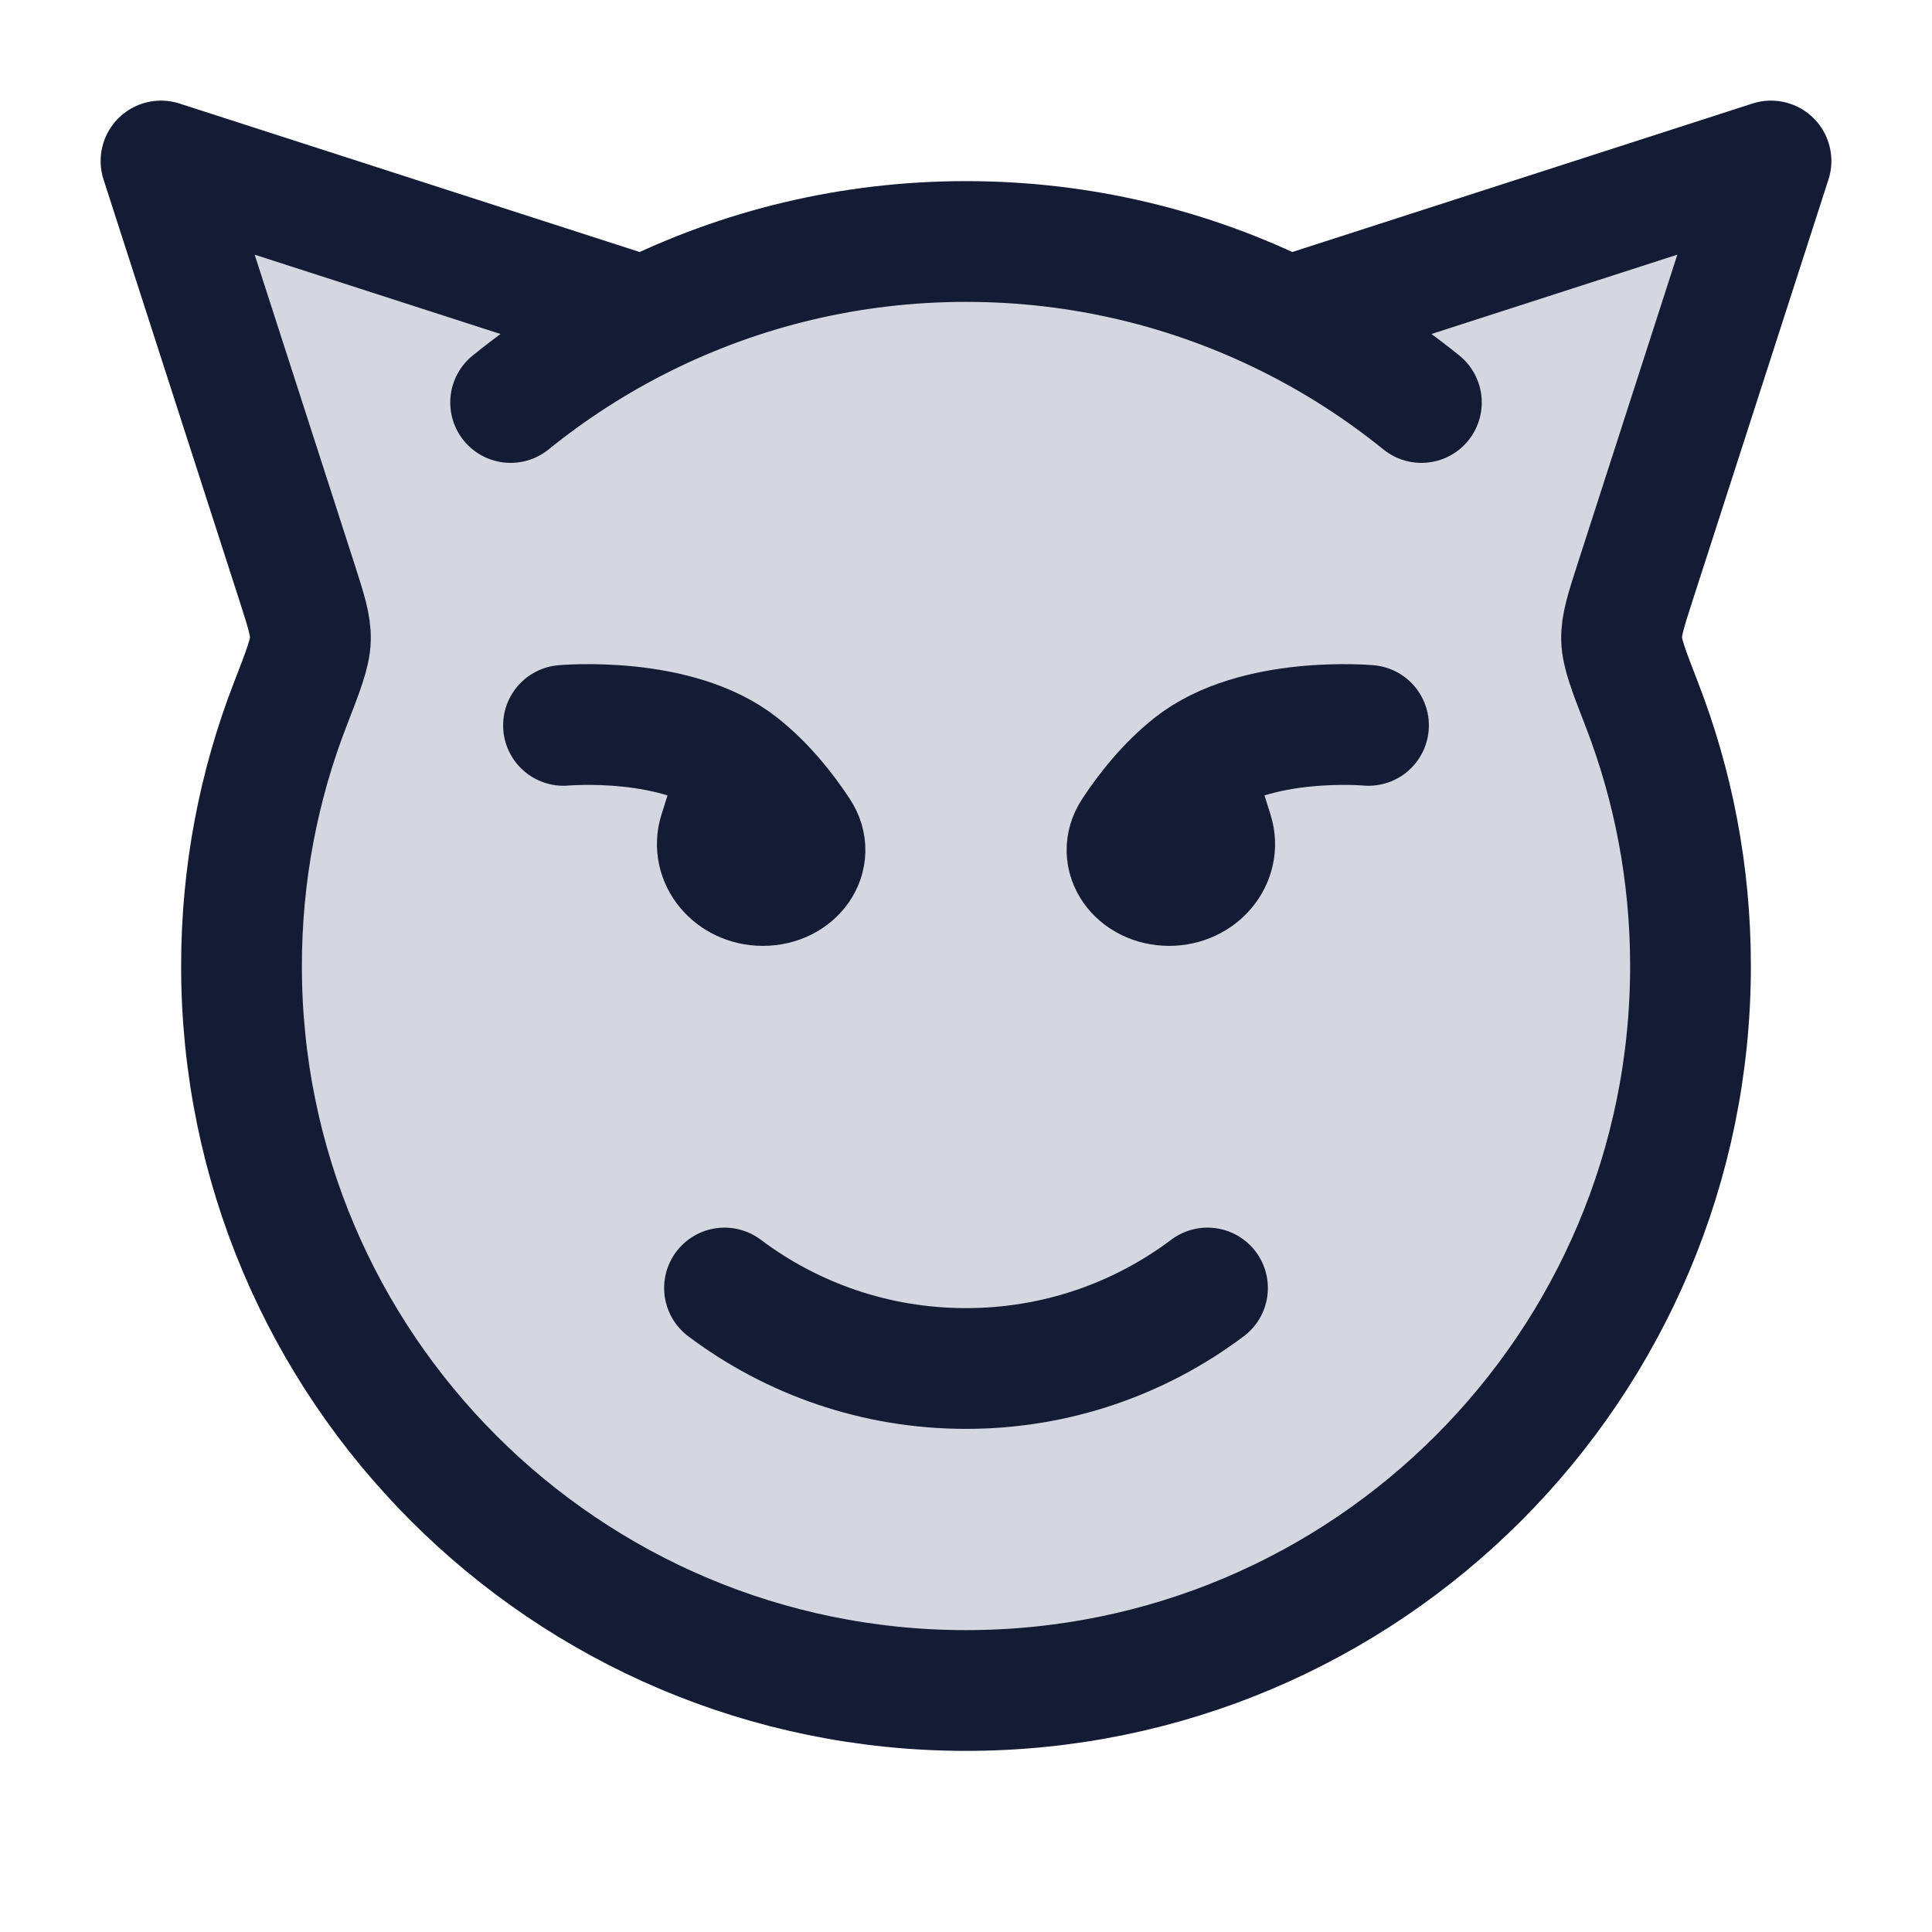 <svg width="24" height="24" viewBox="0 0 24 24" fill="none" xmlns="http://www.w3.org/2000/svg">
<path d="M12 21C16.971 21 21 16.971 21 12C21 10.852 20.785 9.754 20.393 8.745C20.23 8.325 20.149 8.114 20.144 7.942C20.139 7.77 20.197 7.588 20.314 7.225L22 2L16 3.936C14.795 3.337 13.437 3 12 3C10.563 3 9.205 3.337 8 3.936L2 2L3.686 7.225C3.803 7.588 3.861 7.77 3.856 7.942C3.851 8.114 3.77 8.325 3.607 8.745C3.215 9.754 3 10.852 3 12C3 16.971 7.029 21 12 21Z" fill="#D4D7E0"/>
<path d="M8 3.936L2 2L3.686 7.225C3.803 7.588 3.861 7.77 3.856 7.942C3.851 8.114 3.77 8.325 3.607 8.745C3.215 9.754 3 10.852 3 12C3 16.971 7.029 21 12 21C16.971 21 21 16.971 21 12C21 10.852 20.785 9.754 20.393 8.745C20.23 8.325 20.149 8.114 20.144 7.942C20.139 7.77 20.197 7.588 20.314 7.225L22 2L16 3.936M8 3.936C7.408 4.23 6.852 4.588 6.343 5M8 3.936C9.205 3.337 10.563 3 12 3C13.437 3 14.795 3.337 16 3.936M16 3.936C16.592 4.23 17.148 4.588 17.657 5" stroke="#141B34" stroke-width="1.5" stroke-linecap="round" stroke-linejoin="round"/>
<path d="M7 9.011C7 9.011 8.409 8.883 9.196 9.508M9.196 9.508L8.933 10.343C8.829 10.672 9.1 11 9.476 11C9.872 11 10.133 10.643 9.929 10.335C9.749 10.061 9.503 9.752 9.196 9.508ZM17 9.011C17 9.011 15.591 8.883 14.804 9.508M14.804 9.508L15.067 10.343C15.171 10.672 14.9 11 14.524 11C14.128 11 13.867 10.643 14.071 10.335C14.251 10.061 14.497 9.752 14.804 9.508Z" stroke="#141B34" stroke-width="1.5" stroke-linecap="round" stroke-linejoin="round"/>
<path d="M9 16C9.836 16.628 10.874 17 12 17C13.126 17 14.164 16.628 15 16" stroke="#141B34" stroke-width="1.5" stroke-linecap="round" stroke-linejoin="round"/>
</svg>
